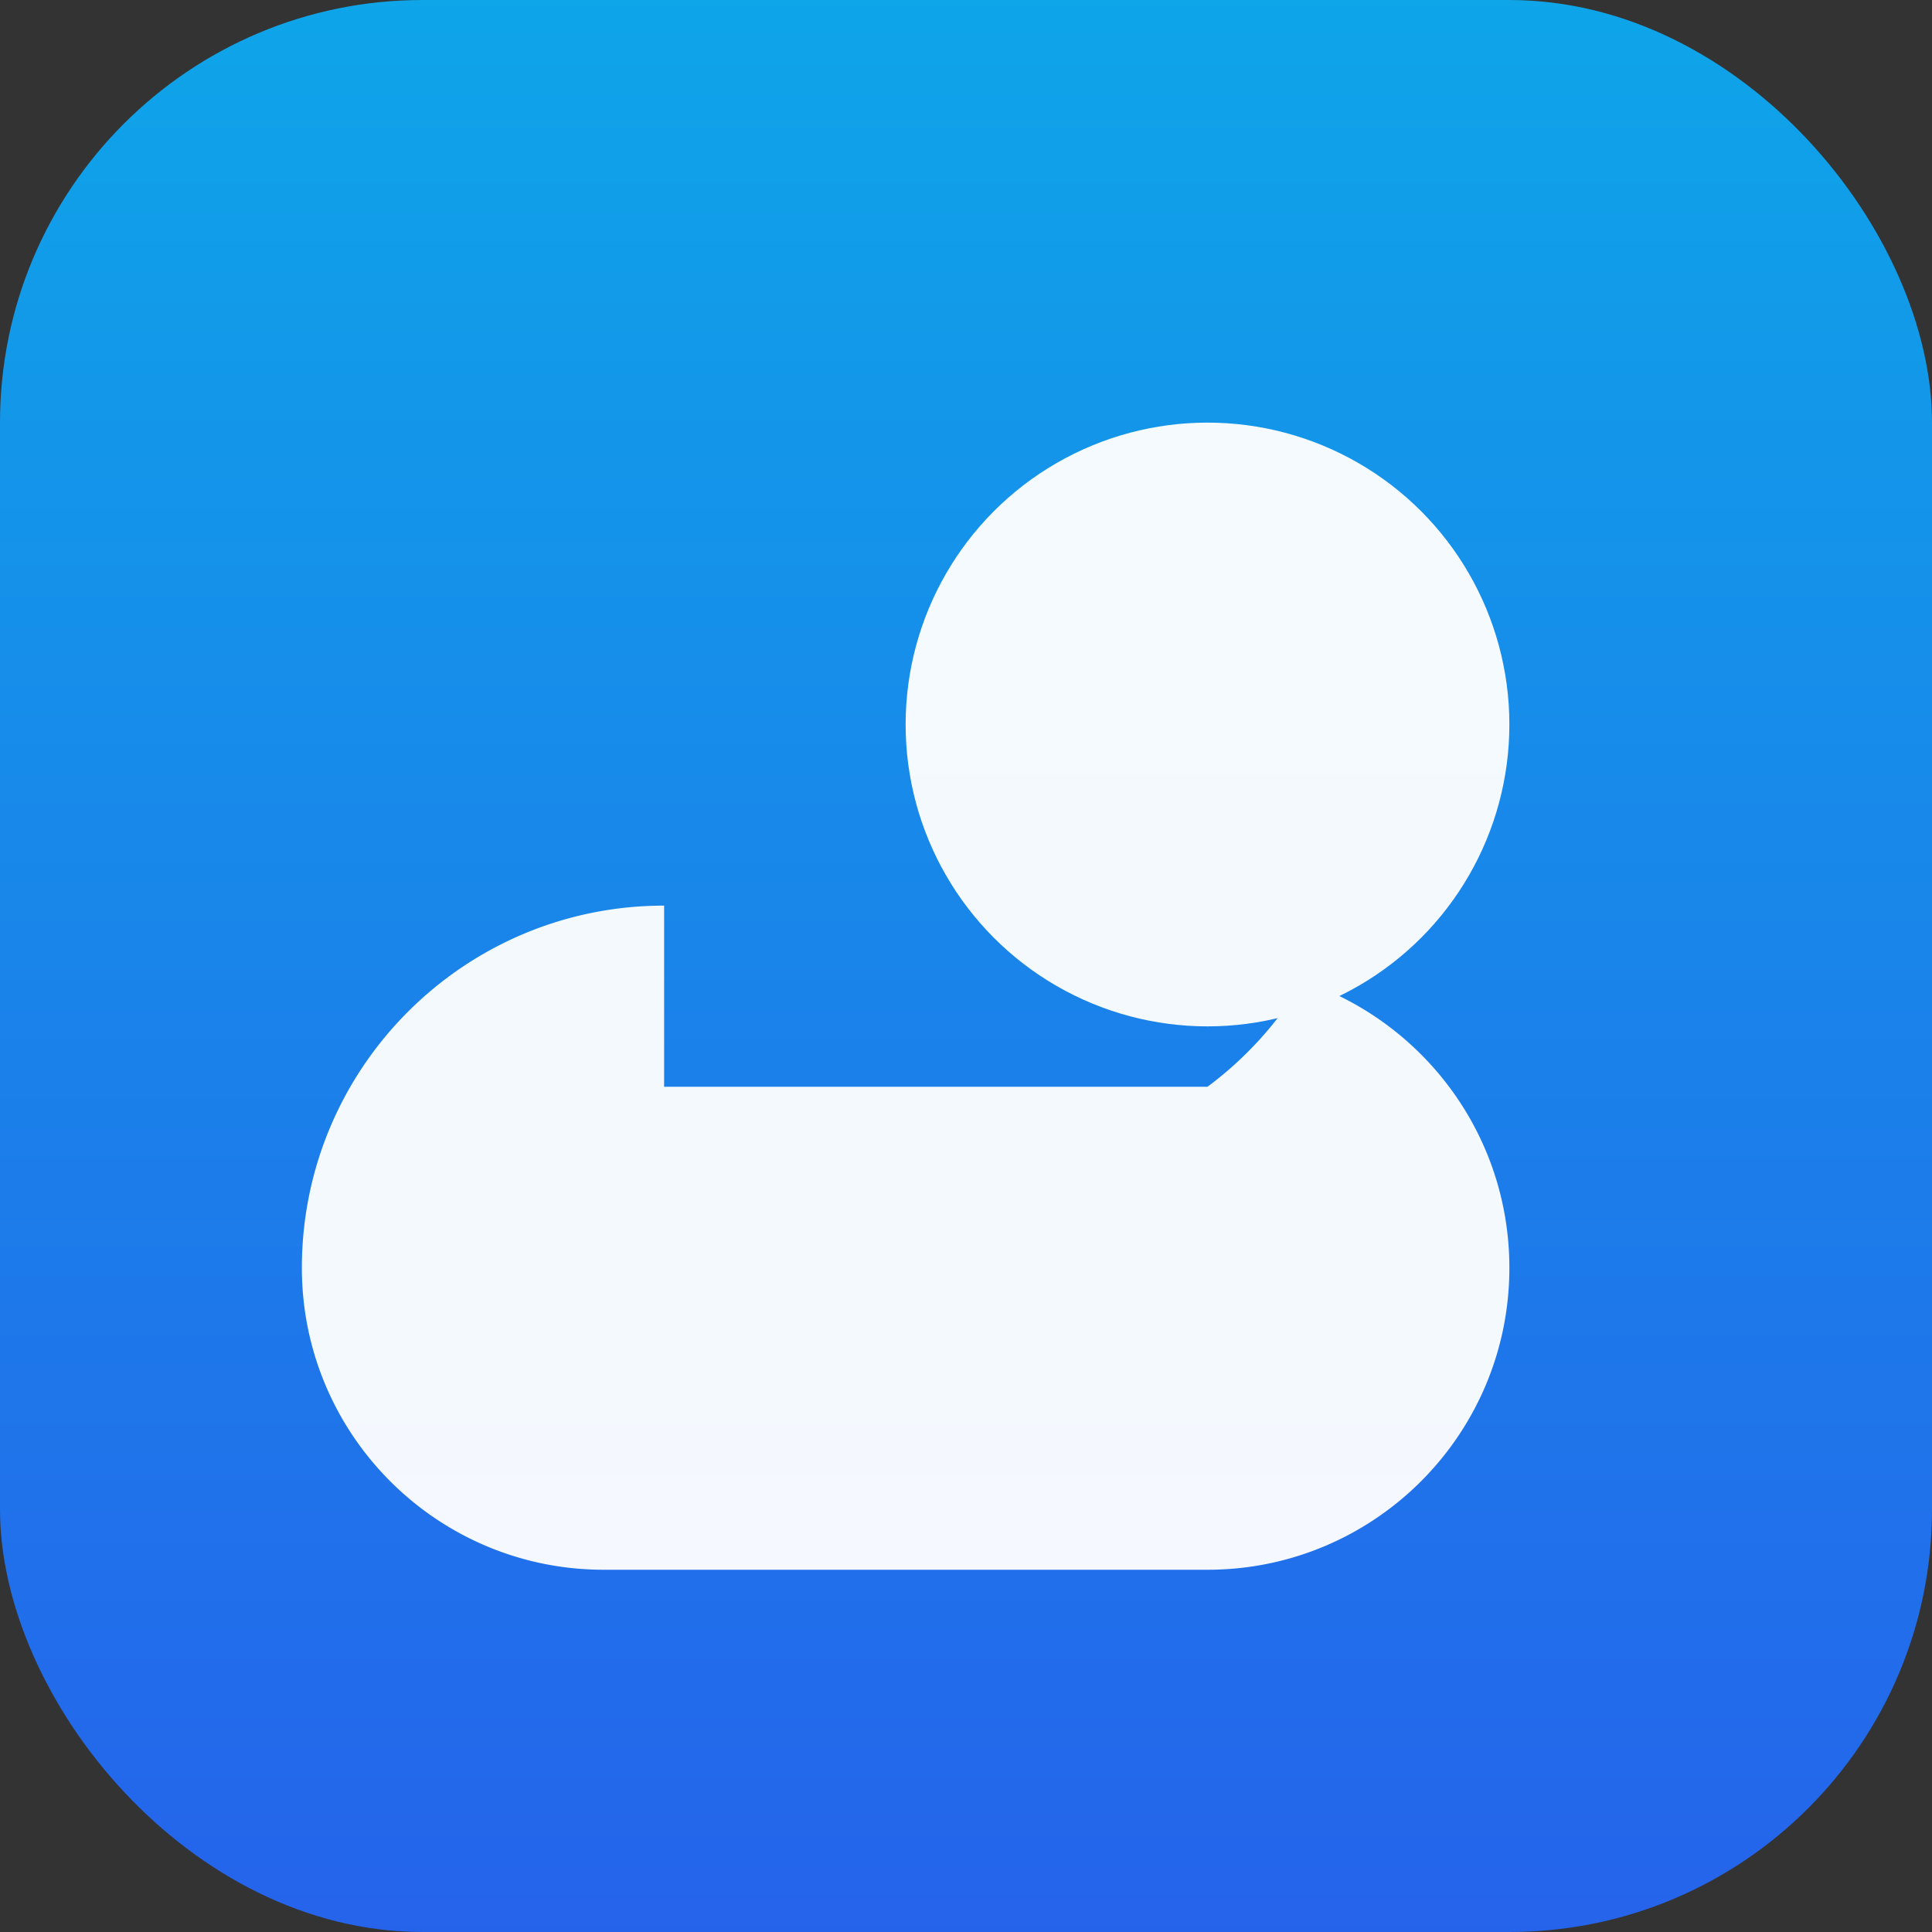 <svg xmlns="http://www.w3.org/2000/svg" viewBox="0 0 64 64">
  <rect x="0" y="0" width="64" height="64" fill="#333333" stroke="none"/>
  <defs>
    <linearGradient id="g" x1="0" y1="0" x2="0" y2="1">
      <stop offset="0%" stop-color="#0ea5e9"/>
      <stop offset="100%" stop-color="#2563eb"/>
    </linearGradient>
  </defs>
  <rect width="64" height="64" rx="14" fill="url(#g)"/>
  <g fill="#fff" opacity="0.95">
    <circle cx="40" cy="24" r="10"/>
    <path d="M22 30c-6.627 0-12 5.373-12 12 0 5.523 4.477 10 10 10h20c5.523 0 10-4.477 10-10 0-4.418-2.862-8.166-6.84-9.5A12.01 12.01 0 0 1 40 36H22z"/>
  </g>
</svg>
